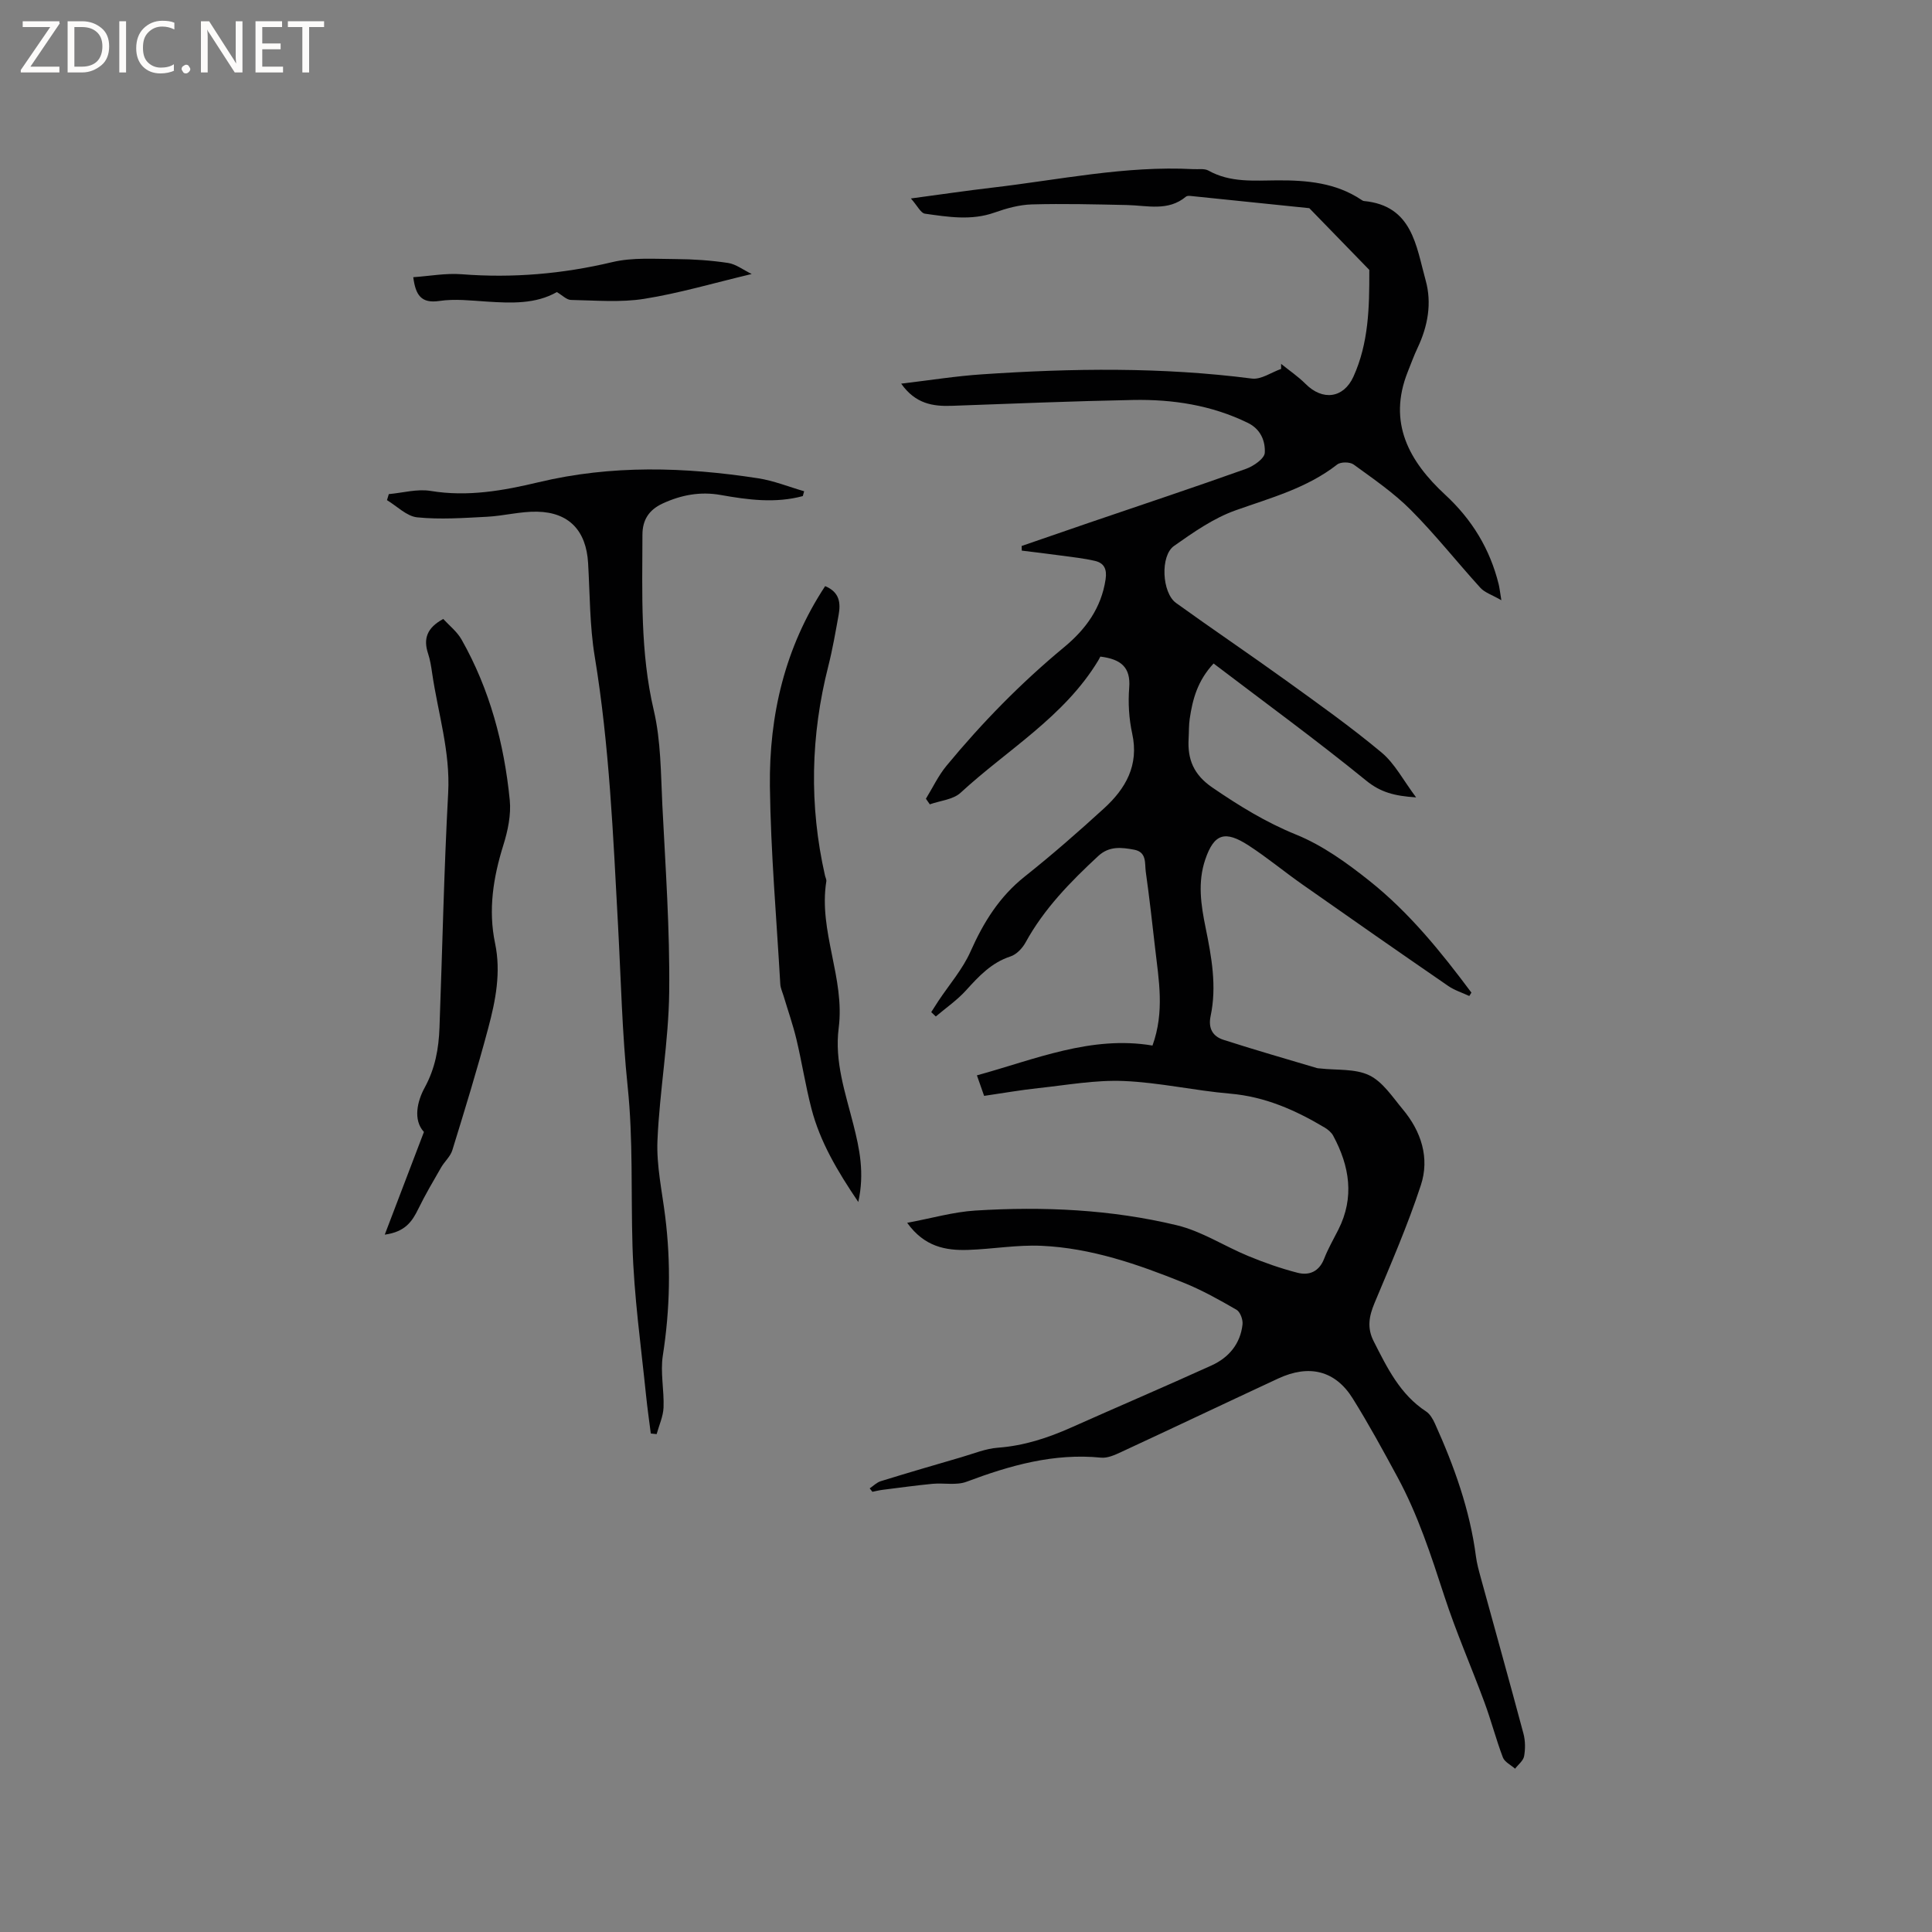 <svg enable-background="new 0 0 400 400" viewBox="0 0 400 400" xmlns="http://www.w3.org/2000/svg"><rect x="0" y="0" width="400" height="400" fill="#808080" stroke="none"/><g fill="#fcfbfa"><path d="m12.4 4.8-6.1 9h6v1.2h-8v-.5l6.1-8.9h-5.7v-1.2h7.6v.4z"/><path d="m14 15v-10.6h3c1.6 0 2.9.5 4 1.4s1.6 2.2 1.6 3.8-.5 3-1.6 3.9-2.4 1.5-4 1.5zm1.4-9.4v8.2h1.6c1.3 0 2.4-.4 3.1-1.1s1.1-1.8 1.1-3.1-.4-2.3-1.2-3-1.8-1-3.1-1z"/><path d="m26.1 4.4v10.6h-1.4v-10.6z"/><path d="m36.1 14.6c-.8.4-1.8.6-2.9.6-1.5 0-2.7-.5-3.6-1.4s-1.4-2.2-1.4-3.8c0-1.7.5-3.1 1.5-4.1s2.3-1.6 3.9-1.6c1 0 1.8.1 2.5.4v1.4c-.8-.4-1.6-.6-2.5-.6-1.2 0-2.1.4-2.9 1.2s-1.1 1.8-1.1 3.2c0 1.3.3 2.3 1 3s1.6 1.1 2.7 1.1c1 0 2-.2 2.7-.7v1.3z"/><path d="m37.6 14.3c0-.2.1-.5.3-.6s.4-.3.6-.3c.3 0 .5.1.6.3s.3.4.3.6-.1.4-.3.6-.4.3-.6.3c-.3 0-.5-.1-.6-.3s-.3-.4-.3-.6z"/><path d="m50.2 15h-1.6l-5.3-8.2c-.2-.2-.3-.5-.4-.7 0 .2.1.7.1 1.5v7.4h-1.4v-10.6h1.7l5.2 8.1c.2.4.4.6.4.7 0-.3-.1-.8-.1-1.5v-7.3h1.4z"/><path d="m58.6 15h-5.7v-10.6h5.5v1.2h-4.1v3.4h3.8v1.2h-3.8v3.6h4.3z"/><path d="m67.1 5.6h-3.1v9.4h-1.4v-9.4h-3v-1.2h7.5z"/></g><path d="m180.06 308.15c.76-.51 1.46-1.23 2.3-1.49 5.53-1.71 11.08-3.33 16.64-4.95 2.52-.73 5.04-1.79 7.62-1.98 5.38-.4 10.33-2.02 15.19-4.19 9.66-4.31 19.39-8.46 29.03-12.84 3.56-1.62 5.97-4.47 6.41-8.49.11-.99-.47-2.59-1.25-3.04-3.56-2.06-7.19-4.09-11-5.62-9.45-3.81-19.1-7.16-29.37-7.62-5.04-.23-10.12.68-15.19.85-4.65.15-9.05-.64-12.62-5.61 5.08-.94 9.58-2.26 14.15-2.54 14.02-.87 28.03-.24 41.7 3.05 5.14 1.24 9.82 4.33 14.8 6.38 3.3 1.36 6.7 2.56 10.16 3.45 2.45.63 4.49-.25 5.53-2.93.8-2.06 1.93-4.01 2.93-5.99 3.38-6.69 2.33-13.14-1.06-19.44-.37-.69-1.09-1.3-1.79-1.71-6.05-3.61-12.33-6.39-19.54-7.01-7.38-.63-14.69-2.32-22.07-2.62-5.84-.24-11.75.84-17.62 1.47-3.68.39-7.33 1.04-11.26 1.61-.46-1.31-.9-2.56-1.49-4.25 12.07-3.31 23.64-8.31 36.35-6.17 2.54-7.03 1.29-13.62.54-20.2-.6-5.26-1.19-10.53-1.93-15.78-.24-1.73.26-4.07-2.41-4.57-2.62-.49-5.16-.79-7.42 1.3-5.77 5.35-11.23 10.92-15.06 17.91-.66 1.2-1.88 2.49-3.12 2.89-3.95 1.29-6.54 4.08-9.2 7.02-1.84 2.03-4.15 3.62-6.26 5.41-.32-.3-.64-.6-.95-.9.5-.77.99-1.55 1.49-2.32 2.26-3.4 5.03-6.58 6.66-10.26 2.68-6.03 5.97-11.33 11.22-15.5 5.64-4.48 11.07-9.23 16.39-14.09 4.5-4.1 7.29-8.94 5.85-15.5-.67-3.07-.87-6.36-.62-9.5.33-4.23-1.7-5.91-5.98-6.44-.03.05-.21.45-.43.81-7.05 11.67-18.82 18.46-28.51 27.39-1.55 1.42-4.21 1.62-6.36 2.39-.27-.39-.54-.77-.81-1.16 1.4-2.28 2.56-4.76 4.25-6.81 7.37-8.93 15.44-17.18 24.38-24.58 4.44-3.68 7.68-8.08 8.57-14.03.32-2.14-.32-3.38-2.19-3.82-2.34-.55-4.75-.79-7.14-1.12-2.67-.37-5.35-.68-8.02-1.01-.01-.32-.02-.64-.03-.96 4.67-1.61 9.34-3.23 14.02-4.83 10.82-3.69 21.67-7.3 32.43-11.14 1.57-.56 3.82-2.12 3.89-3.32.13-2.4-.82-4.89-3.51-6.2-7.52-3.67-15.55-4.9-23.77-4.74-12.5.24-24.99.76-37.48 1.21-3.94.14-7.55-.39-10.52-4.59 5.92-.7 11.32-1.57 16.75-1.93 18.64-1.26 37.26-1.52 55.87.88 1.9.24 4.02-1.29 6.04-2 0-.35 0-.69 0-1.04 1.7 1.37 3.53 2.61 5.06 4.14 3.53 3.55 7.87 2.99 9.91-1.49 3.16-6.95 3.31-14.38 3.29-21.82 0-.11.03-.25-.02-.31-4.13-4.26-8.26-8.51-12.4-12.76-8.2-.85-16.39-1.7-24.59-2.53-.31-.03-.72-.04-.93.13-3.71 3.11-8.02 1.84-12.2 1.75-6.57-.14-13.15-.31-19.72-.13-2.59.07-5.25.81-7.71 1.68-4.83 1.72-9.64.91-14.44.24-.85-.12-1.52-1.59-2.9-3.15 6.34-.85 11.54-1.62 16.76-2.23 13.88-1.61 27.63-4.59 41.72-3.84 1.05.06 2.29-.17 3.13.3 4.52 2.53 9.43 2.05 14.27 2.02 6.11-.03 12.08.49 17.36 4.01.17.12.37.25.57.27 10.05.96 10.79 9.33 12.77 16.44 1.31 4.7.45 9.46-1.66 13.93-.77 1.62-1.38 3.32-2.05 4.99-4.2 10.54.3 18.56 7.75 25.45 5.56 5.14 9.26 11.22 11.07 18.51.17.7.25 1.42.56 3.33-1.96-1.13-3.44-1.58-4.33-2.56-4.85-5.33-9.33-11.02-14.41-16.12-3.54-3.56-7.77-6.45-11.85-9.42-.77-.56-2.68-.57-3.41.01-6.26 4.89-13.71 6.88-21 9.47-4.57 1.62-8.76 4.55-12.77 7.38-2.9 2.04-2.5 9.7.41 11.8 7.56 5.45 15.29 10.66 22.85 16.11 6.68 4.82 13.41 9.6 19.72 14.87 2.74 2.29 4.49 5.75 7.14 9.28-4.43-.29-7.34-1.03-10.33-3.47-10.25-8.34-20.94-16.14-31.6-24.25-3.35 3.6-4.35 7.44-4.94 11.43-.2 1.36-.15 2.75-.23 4.13-.25 4.3 1.05 7.48 4.93 10.13 5.52 3.77 11.03 7.18 17.31 9.73 5.48 2.22 10.54 5.87 15.22 9.6 8.23 6.55 14.83 14.72 21.09 23.12-.15.23-.29.46-.44.7-1.47-.69-3.07-1.18-4.38-2.09-10.11-6.96-20.19-13.98-30.23-21.04-3.73-2.62-7.25-5.55-11.07-8.03-4.88-3.16-7.15-2.5-8.99 2.92-1.6 4.73-.88 9.42.08 14.11 1.23 6.04 2.34 12.11 1.04 18.26-.55 2.59.45 4.23 2.65 4.94 6.42 2.07 12.91 3.93 19.38 5.86.2.06.42.04.63.07 3.43.4 7.24 0 10.18 1.42 2.8 1.35 4.81 4.49 6.93 7.03 3.84 4.59 5.61 10.09 3.75 15.73-2.72 8.3-6.23 16.35-9.6 24.42-1.13 2.71-1.57 5.12-.17 7.87 2.79 5.49 5.45 11.01 10.86 14.55.81.53 1.41 1.58 1.83 2.51 3.98 8.81 7.23 17.85 8.49 27.51.19 1.46.59 2.91.98 4.33 2.95 10.78 5.97 21.54 8.85 32.33.4 1.48.41 3.18.14 4.69-.17.95-1.22 1.73-1.87 2.59-.86-.77-2.15-1.37-2.52-2.32-1.43-3.76-2.43-7.67-3.83-11.44-2.71-7.34-5.87-14.53-8.29-21.96-2.75-8.43-5.47-16.84-9.71-24.66-2.97-5.49-5.96-10.98-9.26-16.27-3.61-5.79-9.01-7.12-15.44-4.13-10.84 5.04-21.64 10.18-32.49 15.21-1.31.61-2.84 1.31-4.19 1.17-9.78-.97-18.84 1.61-27.84 4.99-2.1.79-4.7.21-7.05.43-3.44.33-6.87.81-10.31 1.24-.72.09-1.42.27-2.13.41-.17-.21-.37-.46-.56-.71z" fill="#010102"/><path d="m166.21 102.71c-5.68 1.53-11.34.78-17-.23-4.22-.75-8.17-.02-12.05 1.78-2.86 1.33-4.15 3.45-4.15 6.46-.03 12.16-.48 24.29 2.35 36.35 1.48 6.32 1.45 13.03 1.77 19.58.65 12.91 1.57 25.84 1.42 38.75-.12 10.25-1.99 20.47-2.43 30.73-.22 5.2.95 10.47 1.6 15.7 1.2 9.64 1.01 19.21-.49 28.83-.54 3.49.29 7.18.15 10.76-.08 1.85-.93 3.67-1.43 5.5-.4-.04-.81-.08-1.21-.13-.33-2.62-.71-5.24-.98-7.88-1.05-10.3-2.5-20.51-2.81-30.95-.33-10.98.15-22.01-1-33-1.15-11.06-1.39-22.22-1.99-33.33-1.01-18.62-1.79-37.25-4.83-55.72-1.05-6.35-.99-12.88-1.37-19.34-.39-6.67-3.92-10.5-10.55-10.63-3.45-.07-6.91.87-10.38 1.05-4.82.25-9.69.6-14.45.12-2.18-.22-4.18-2.31-6.26-3.56.13-.42.25-.83.38-1.25 2.89-.26 5.88-1.12 8.66-.66 7.66 1.27 15.07-.06 22.35-1.8 15.13-3.62 30.26-3.16 45.43-.82 3.25.5 6.37 1.77 9.55 2.69-.1.35-.19.68-.28 1z" fill="#010102"/><path d="m91.77 128.15c1.2 1.32 2.85 2.6 3.8 4.28 5.83 10.3 8.81 21.54 9.97 33.22.3 3.05-.4 6.36-1.33 9.33-2.09 6.69-3.16 13.39-1.71 20.32 1.26 6.02.11 11.85-1.42 17.57-2.26 8.48-4.84 16.88-7.43 25.27-.4 1.31-1.63 2.35-2.34 3.6-1.62 2.82-3.28 5.62-4.7 8.54-1.26 2.57-2.68 4.76-6.95 5.34 2.81-7.37 5.39-14.12 8.11-21.26-2.31-2.51-1.35-6.42.13-9.13 2.21-4.04 2.93-8.11 3.09-12.45.6-16.21.92-32.43 1.8-48.63.46-8.55-2.12-16.54-3.32-24.79-.2-1.36-.41-2.74-.84-4.04-1.02-3.06-.25-5.34 3.14-7.17z" fill="#010102"/><path d="m170.84 121.35c3.01 1.25 3.23 3.51 2.79 5.95-.64 3.54-1.25 7.1-2.13 10.58-3.67 14.41-3.99 28.85-.7 43.37.09.41.34.85.28 1.23-1.65 10.33 3.9 20.05 2.56 30.37-.89 6.92 1.38 13.41 3.04 19.96 1.27 5.01 2.35 10.03 1.02 16.05-4.36-6.45-7.93-12.48-9.71-19.37-1.22-4.71-1.96-9.54-3.09-14.28-.73-3.06-1.78-6.04-2.68-9.05-.24-.8-.63-1.6-.67-2.42-.78-13.64-1.98-27.29-2.15-40.94-.17-14.72 3.09-28.78 11.44-41.45z" fill="#010102"/><path d="m85.56 57.39c3.37-.23 6.74-.87 10.04-.61 10.54.82 20.85-.06 31.16-2.51 4.23-1.01 8.82-.65 13.25-.63 3.58.02 7.19.27 10.72.8 1.62.24 3.1 1.41 4.9 2.29-7.94 1.89-15.02 3.99-22.25 5.14-4.95.79-10.11.32-15.17.23-.9-.02-1.78-.96-2.92-1.63-4.38 2.5-9.41 2.3-14.5 1.97-3.27-.21-6.62-.61-9.82-.13-3.78.56-4.92-1.21-5.41-4.92z" fill="#010102"/></svg>
